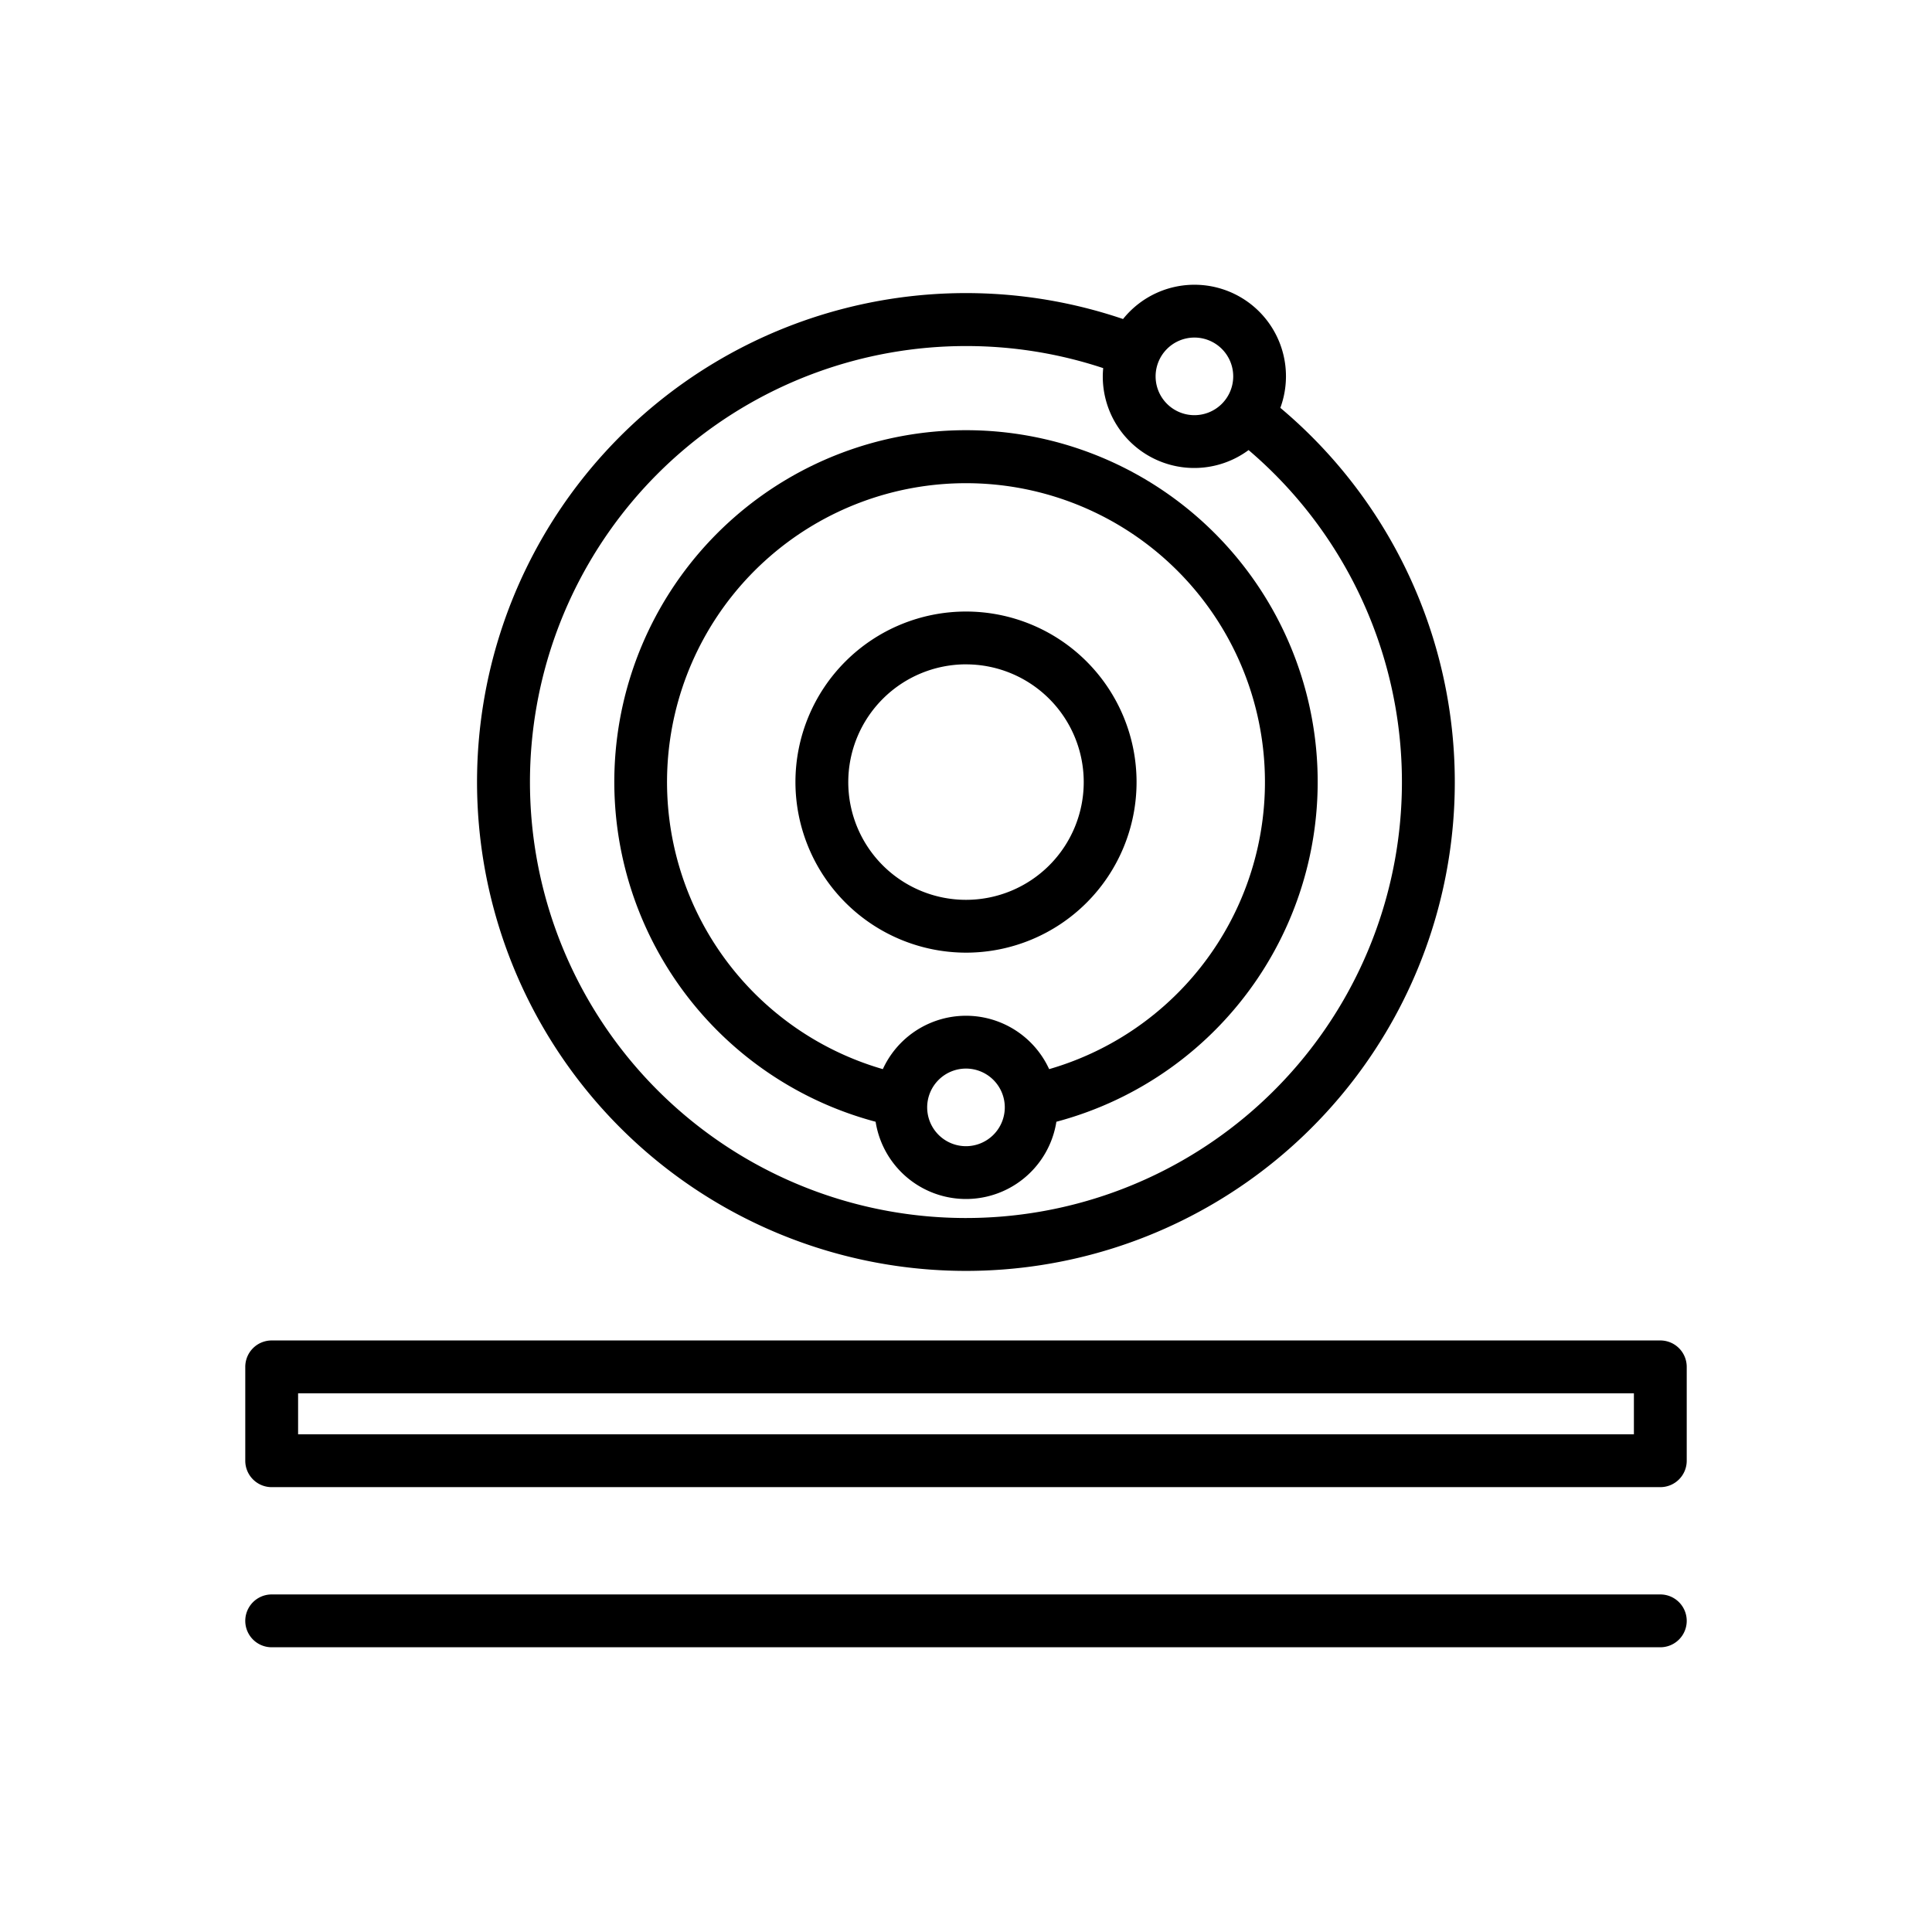 <svg height="512" viewBox="0 0 128 128" width="512" xmlns="http://www.w3.org/2000/svg"><g><path d="m111.75 90.559a1.749 1.749 0 0 0 -1.75-1.75h-92a1.749 1.749 0 0 0 -1.75 1.75v6.217a1.749 1.749 0 0 0 1.75 1.751h92a1.749 1.749 0 0 0 1.75-1.75zm-3.5 1.75v2.718h-88.5v-2.718z"/><path d="m110 105.636h-92a1.75 1.75 0 0 0 0 3.5h92a1.75 1.75 0 0 0 0-3.5z"/><path d="m58.012 74.319a6.062 6.062 0 0 0 11.976 0 23.3 23.3 0 1 0 -11.976 0zm5.988 1.619a2.571 2.571 0 1 1 2.57-2.571 2.574 2.574 0 0 1 -2.57 2.571zm0-43.925a19.8 19.8 0 0 1 5.509 38.82 6.06 6.06 0 0 0 -11.019 0 19.8 19.8 0 0 1 5.51-38.82z"/><path d="m64 84.2a32.381 32.381 0 0 0 20.826-57.179 6.063 6.063 0 0 0 -10.421-5.885 32.391 32.391 0 1 0 -10.405 63.064zm15.133-61.836a2.571 2.571 0 1 1 -2.571 2.571 2.574 2.574 0 0 1 2.571-2.571zm-15.133.563a28.779 28.779 0 0 1 9.09 1.462c-.016.18-.028.361-.028.546a6.059 6.059 0 0 0 9.66 4.884 28.885 28.885 0 1 1 -18.722-6.892z"/><path d="m64 63.116a11.3 11.3 0 1 0 -11.3-11.3 11.315 11.315 0 0 0 11.3 11.3zm0-19.1a7.8 7.8 0 1 1 -7.8 7.8 7.809 7.809 0 0 1 7.8-7.802z"/></g></svg>